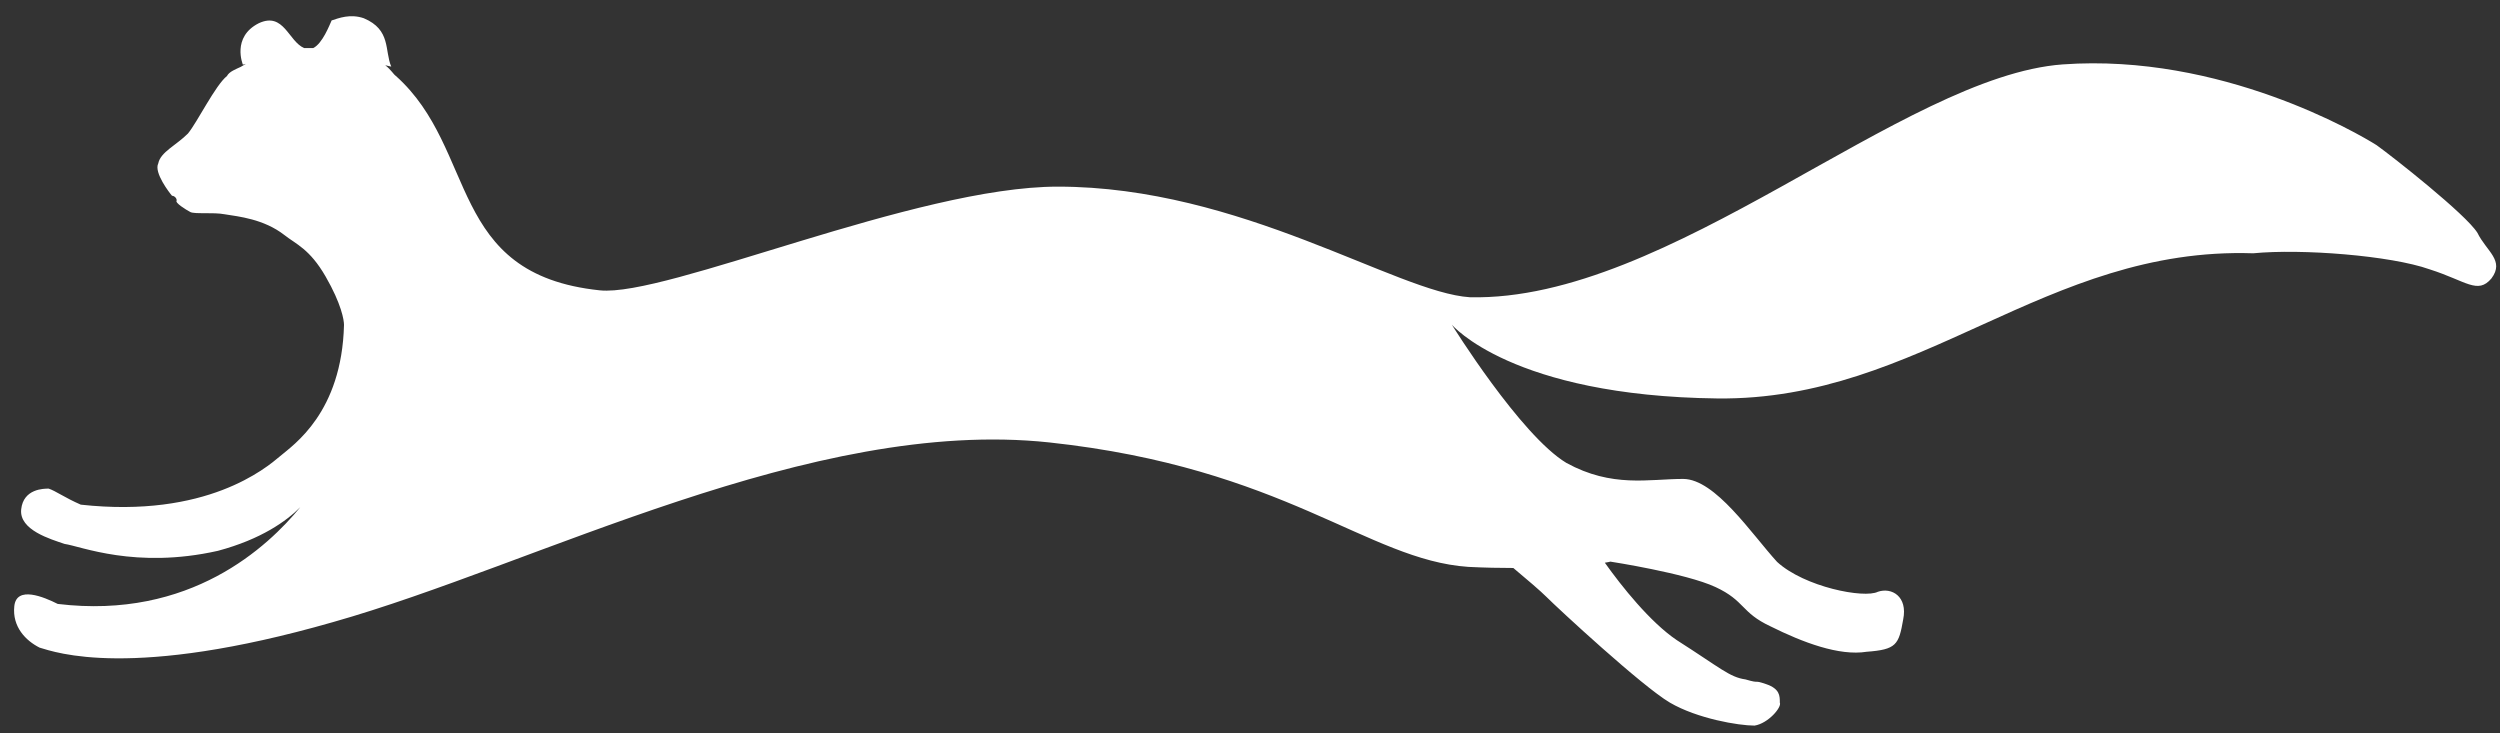 <svg width="133" height="39" viewBox="0 0 133 39" fill="none" xmlns="http://www.w3.org/2000/svg">
<rect x="0" y="0" width="133" height="39" fill="#333333" stroke="none"/>
<path d="M131.799 12.386C131.185 11.4 127.297 8.34 126.434 7.722C125.455 7.104 118.147 2.823 109.742 3.426C101.221 4.044 88.797 16.049 78.2 15.814C74.297 15.564 66.024 9.929 56.275 9.929C48.718 9.929 35.447 15.814 31.909 15.446C23.753 14.593 25.449 7.972 21.064 4.044C20.932 3.956 20.815 3.721 20.494 3.471L20.815 3.544C20.45 2.691 20.815 1.587 19.354 0.97C18.623 0.719 18.009 0.97 17.643 1.087C17.527 1.337 17.161 2.308 16.664 2.558H16.693C16.533 2.558 16.357 2.558 16.182 2.558C15.349 2.205 15.1 0.616 13.77 1.234C12.309 1.97 12.922 3.441 12.922 3.441L13.083 3.397C12.908 3.5 12.805 3.559 12.805 3.559C12.557 3.677 12.192 3.809 12.075 4.044C11.461 4.53 10.496 6.501 9.999 7.104C9.385 7.722 8.537 8.09 8.42 8.693C8.172 9.179 9.034 10.282 9.151 10.415C9.268 10.415 9.4 10.532 9.4 10.665C9.283 10.782 9.882 11.15 10.131 11.283C10.379 11.4 11.344 11.283 11.958 11.4C12.688 11.518 14.033 11.65 15.13 12.504C15.743 12.989 16.474 13.239 17.322 14.71C18.17 16.181 18.301 17.035 18.301 17.285C18.184 21.948 15.626 23.655 14.896 24.273C14.165 24.891 10.993 27.583 4.299 26.848C3.451 26.48 2.954 26.112 2.588 25.994C2.34 25.994 1.244 25.994 1.127 27.098C1.01 28.201 2.705 28.686 3.436 28.937C4.284 29.054 7.207 30.29 11.592 29.304C13.902 28.686 15.246 27.716 15.977 26.98C14.267 29.069 10.131 32.982 3.071 32.129C2.34 31.761 0.878 31.143 0.761 32.247C0.644 33.35 1.375 34.086 2.106 34.454C2.954 34.704 6.973 36.175 17.702 33.1C28.547 30.04 43.164 22.184 55.822 23.537C68.363 24.891 72.748 29.79 78.112 30.158C78.989 30.202 79.793 30.217 80.509 30.217C81.211 30.805 81.971 31.452 82.263 31.747C82.877 32.364 87.379 36.528 88.841 37.381C90.302 38.234 92.495 38.602 93.343 38.602C94.073 38.485 94.804 37.617 94.687 37.381C94.687 37.013 94.687 36.646 93.957 36.395C93.226 36.145 93.708 36.395 92.86 36.145C92.013 36.028 91.516 35.528 89.206 34.056C87.788 33.1 86.268 31.188 85.377 29.937C85.581 29.908 85.669 29.878 85.669 29.878C85.669 29.878 89.689 30.496 91.267 31.232C92.846 31.967 92.612 32.585 94.19 33.321C95.9 34.174 97.844 34.91 99.306 34.674C100.885 34.556 101.016 34.306 101.25 32.953C101.499 31.732 100.636 31.232 99.905 31.482C99.175 31.85 96.003 31.232 94.541 29.893C93.197 28.422 91.252 25.479 89.542 25.479C87.715 25.479 85.771 25.965 83.33 24.626C80.889 23.155 77.235 17.27 77.235 17.27C77.235 17.27 80.407 21.066 91.369 21.198C102.215 21.316 108.792 13.107 119.872 13.475C122.43 13.225 127.18 13.592 129.255 14.328C131.199 14.946 131.813 15.681 132.544 14.813C133.26 13.857 132.281 13.372 131.799 12.386Z" fill="white"/>
</svg>
